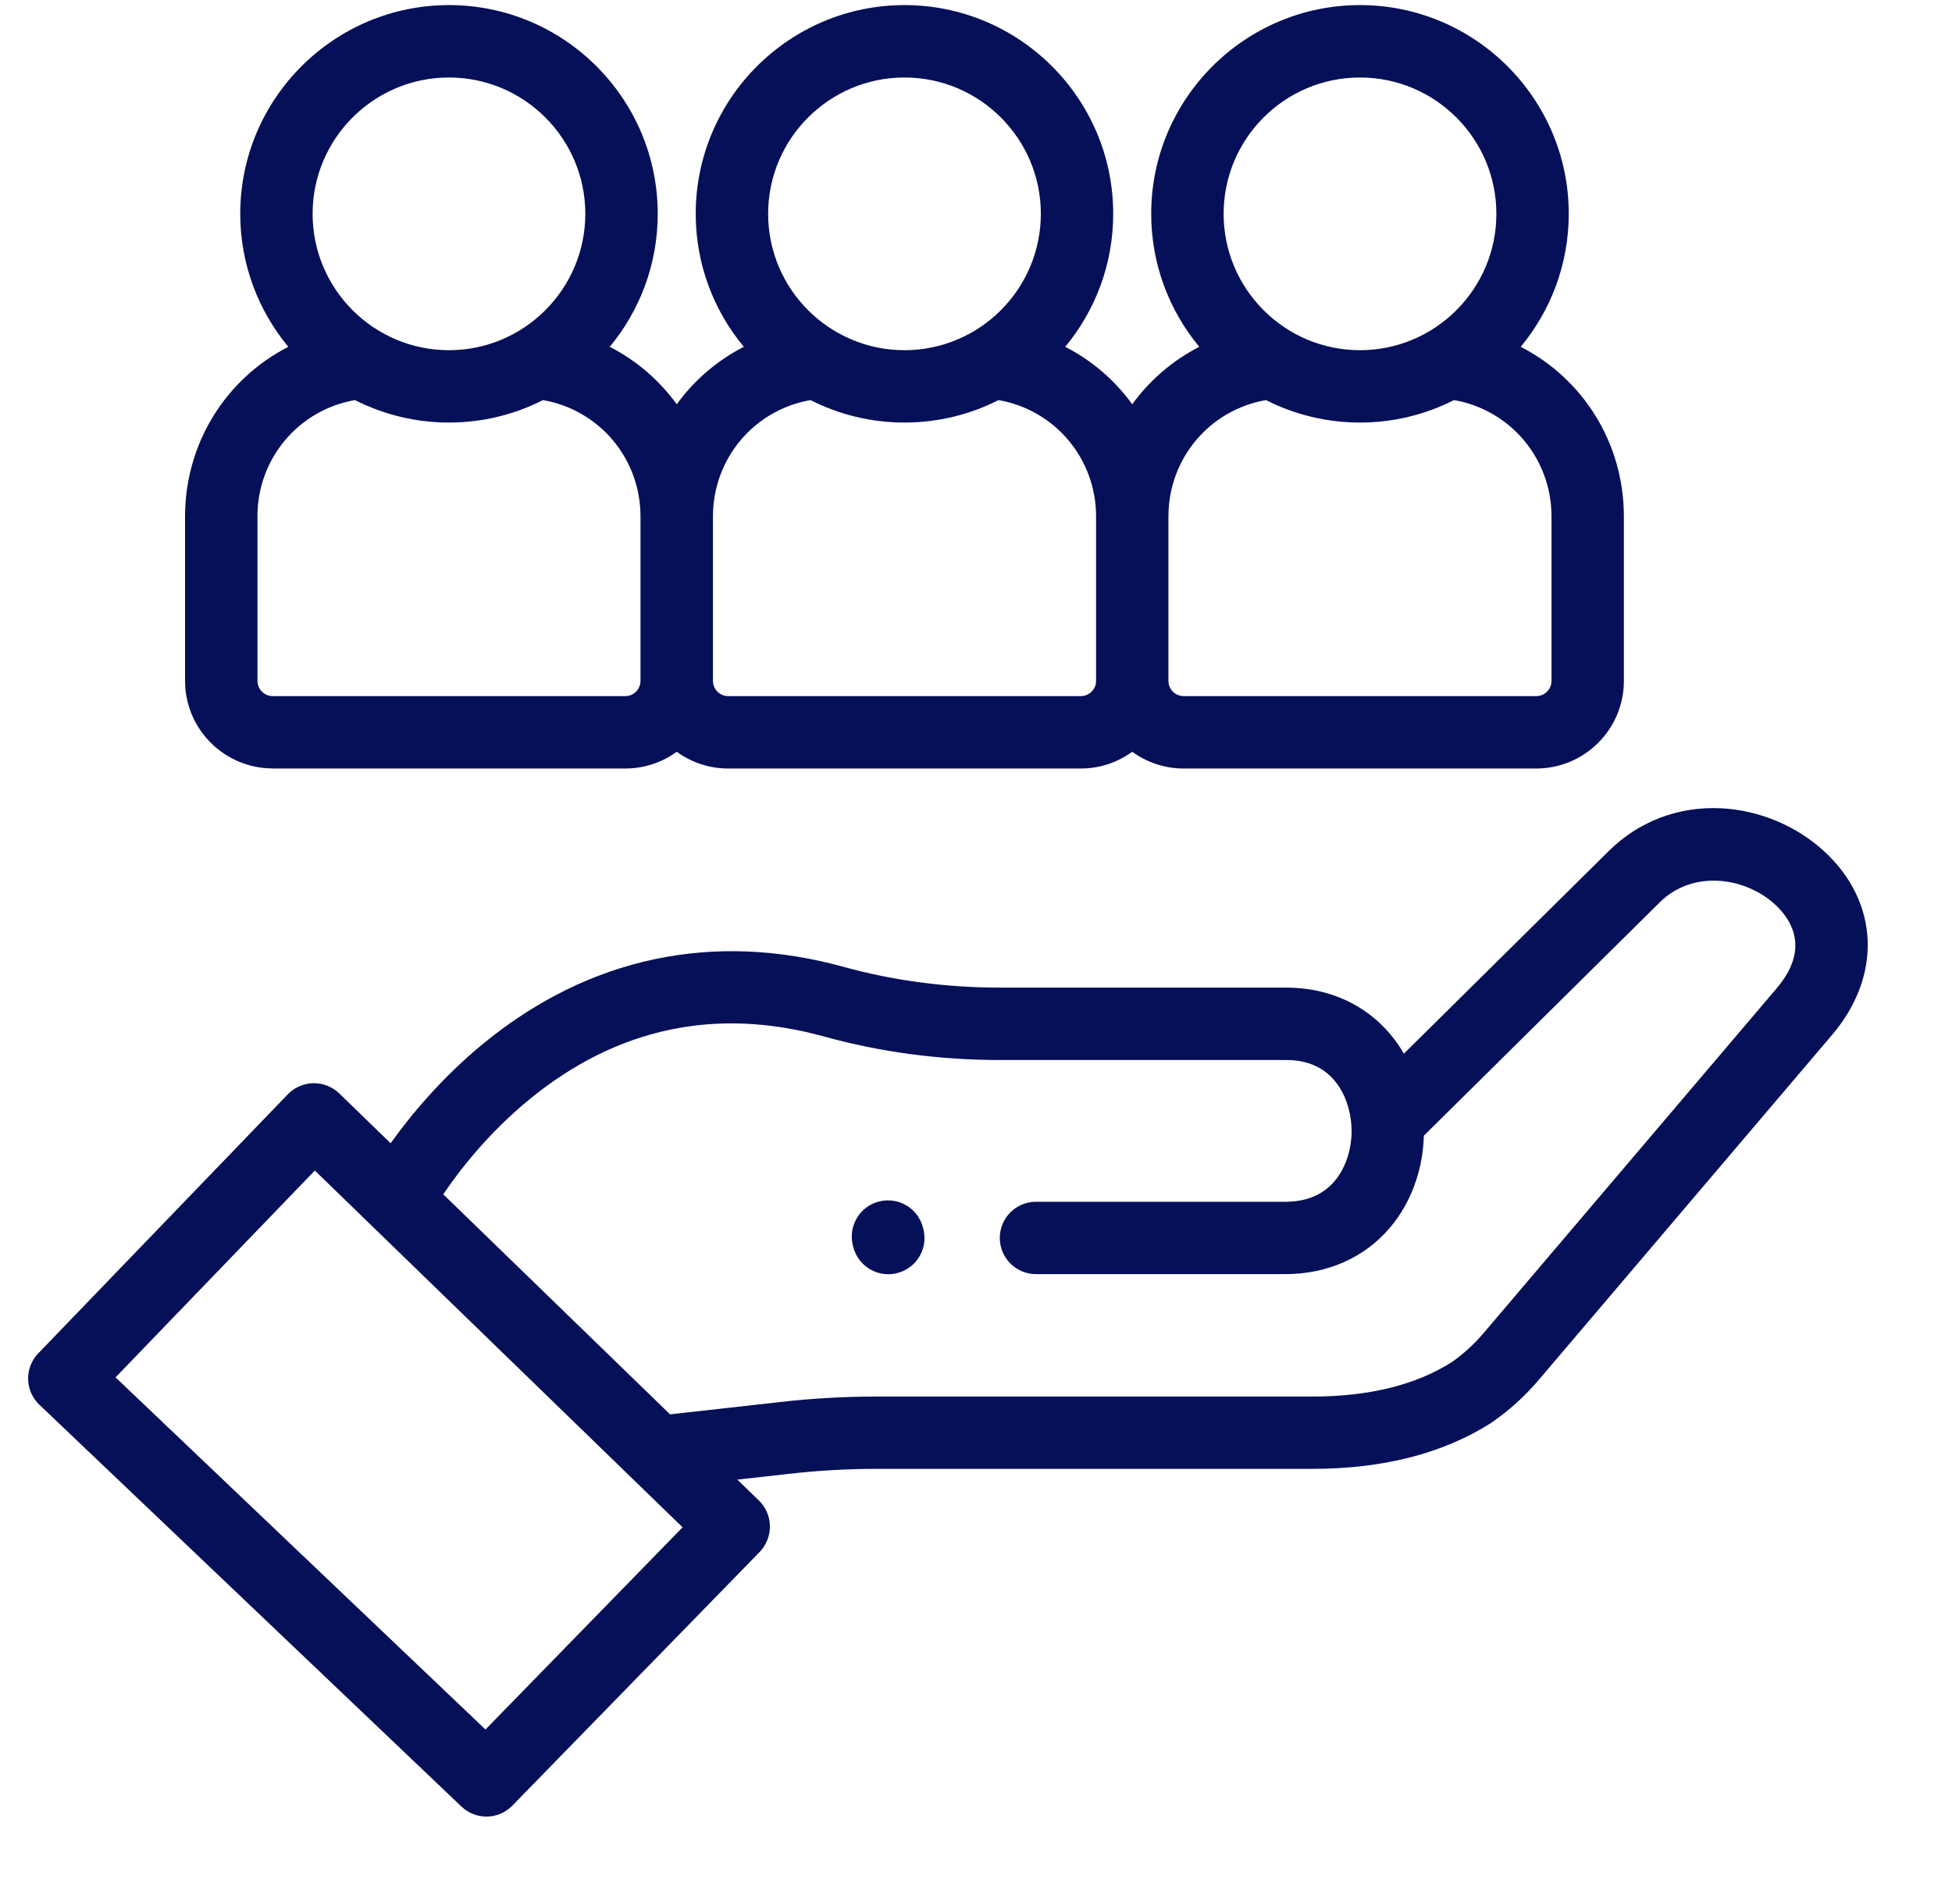 <svg xmlns="http://www.w3.org/2000/svg" width="41" height="40" viewBox="0 0 41 40">
    <g fill="#061058">
        <path d="M37.727 17.816c-.578-.534-1.365-.864-2.159-.905-.901-.046-1.745.275-2.374.904l-4.297 4.251c-.084-.147-.181-.286-.29-.414-.529-.628-1.302-.974-2.176-.974h-6.015c-1.134 0-2.24-.147-3.288-.436-2.732-.756-5.341-.204-7.547 1.596-.897.733-1.552 1.53-1.966 2.11l-1.078-1.046c-.142-.138-.334-.216-.532-.216H6c-.205.001-.403.086-.545.234L.213 28.362c-.14.146-.217.341-.213.544.005.202.09.394.236.534l8.867 8.443c.147.14.335.21.524.21.198 0 .395-.077.544-.23l5.194-5.328c.141-.146.22-.345.216-.548-.003-.2-.087-.394-.231-.534l-.453-.439 1.035-.116c.627-.073 1.263-.11 1.894-.11h9.15c1.488 0 2.75-.325 3.755-.966l.024-.017c.36-.25.686-.546.97-.88l6.167-7.255c1.055-1.241.989-2.79-.165-3.854zM9.607 36.264l-7.77-7.398 4.186-4.345 7.724 7.495-4.14 4.248zm27.126-15.578l-6.166 7.255c-.196.23-.42.434-.668.608-.754.477-1.737.72-2.922.72h-9.152c-.688 0-1.384.04-2.065.119l-2.276.255L8.72 25.02c.332-.49.94-1.284 1.822-2.004 1.833-1.496 3.913-1.937 6.18-1.31 1.18.327 2.423.493 3.694.493h6.015c1.08 0 1.368.935 1.368 1.488 0 .404-.13.788-.356 1.055-.245.289-.594.435-1.036.435H21.17c-.42 0-.76.34-.76.76s.34.76.76.76h5.236c.884 0 1.663-.345 2.195-.971.442-.52.695-1.205.716-1.937l4.948-4.896c.707-.707 1.812-.53 2.43.04.32.295.75.914.037 1.753z" transform="translate(.59 .07)"/>
        <path d="M18.8 25.735c-.095-.41-.504-.663-.913-.567-.409.096-.662.505-.566.914l.007.03c.082.35.394.587.74.587.057 0 .115-.006.173-.02.41-.096.663-.505.567-.913l-.007-.031zM5.138 16.075h7.406c.404 0 .777-.131 1.08-.352.304.221.677.352 1.08.352h7.407c.404 0 .777-.131 1.08-.352.304.221.677.352 1.08.352h7.407c1.015 0 1.84-.826 1.84-1.84V10.78c0-1.552-.868-2.9-2.167-3.564.63-.76 1.009-1.733 1.009-2.795 0-2.417-1.967-4.384-4.385-4.384-2.418 0-4.385 1.967-4.385 4.384 0 1.062.38 2.036 1.01 2.795-.562.288-1.043.703-1.408 1.207-.366-.504-.846-.92-1.408-1.207.63-.76 1.008-1.733 1.008-2.795 0-2.417-1.966-4.384-4.384-4.384s-4.385 1.967-4.385 4.384c0 1.062.38 2.036 1.01 2.795-.562.288-1.043.703-1.409 1.207-.365-.504-.846-.92-1.407-1.207.63-.76 1.008-1.733 1.008-2.794 0-2.418-1.967-4.385-4.384-4.385-2.418 0-4.385 1.967-4.385 4.385 0 1.06.38 2.035 1.01 2.794-1.3.665-2.169 2.013-2.169 3.564v3.453c0 1.015.826 1.84 1.84 1.84zM27.975 1.558c1.58 0 2.865 1.285 2.865 2.864 0 1.58-1.285 2.865-2.865 2.865-1.58 0-2.864-1.285-2.864-2.865 0-1.58 1.285-2.864 2.864-2.864zM26 8.335c.594.301 1.265.472 1.975.472.71 0 1.38-.17 1.975-.472 1.18.206 2.048 1.224 2.048 2.446v3.453c0 .177-.143.32-.32.32h-7.406c-.177 0-.32-.143-.32-.32v-3.453c0-1.222.867-2.24 2.048-2.446zm-7.592-6.777c1.58 0 2.864 1.285 2.864 2.864 0 1.58-1.285 2.865-2.864 2.865-1.58 0-2.864-1.285-2.864-2.865 0-1.58 1.285-2.864 2.864-2.864zm-1.974 6.777c.593.301 1.264.472 1.974.472s1.38-.17 1.975-.472c1.18.206 2.049 1.224 2.049 2.446v3.453c0 .177-.144.32-.32.32h-7.407c-.177 0-.32-.143-.32-.32v-3.453c0-1.222.868-2.24 2.049-2.446zM8.84 1.558c1.58 0 2.864 1.285 2.864 2.864 0 1.58-1.285 2.865-2.864 2.865-1.58 0-2.864-1.285-2.864-2.865 0-1.58 1.285-2.864 2.864-2.864zm-4.023 9.223c0-1.222.868-2.24 2.048-2.446.595.301 1.265.472 1.975.472.71 0 1.38-.17 1.975-.472 1.18.206 2.048 1.224 2.048 2.446v3.453c0 .177-.143.32-.32.32H5.138c-.177 0-.32-.143-.32-.32v-3.453z" transform="translate(.59 .07)"/>
    </g>
</svg>
